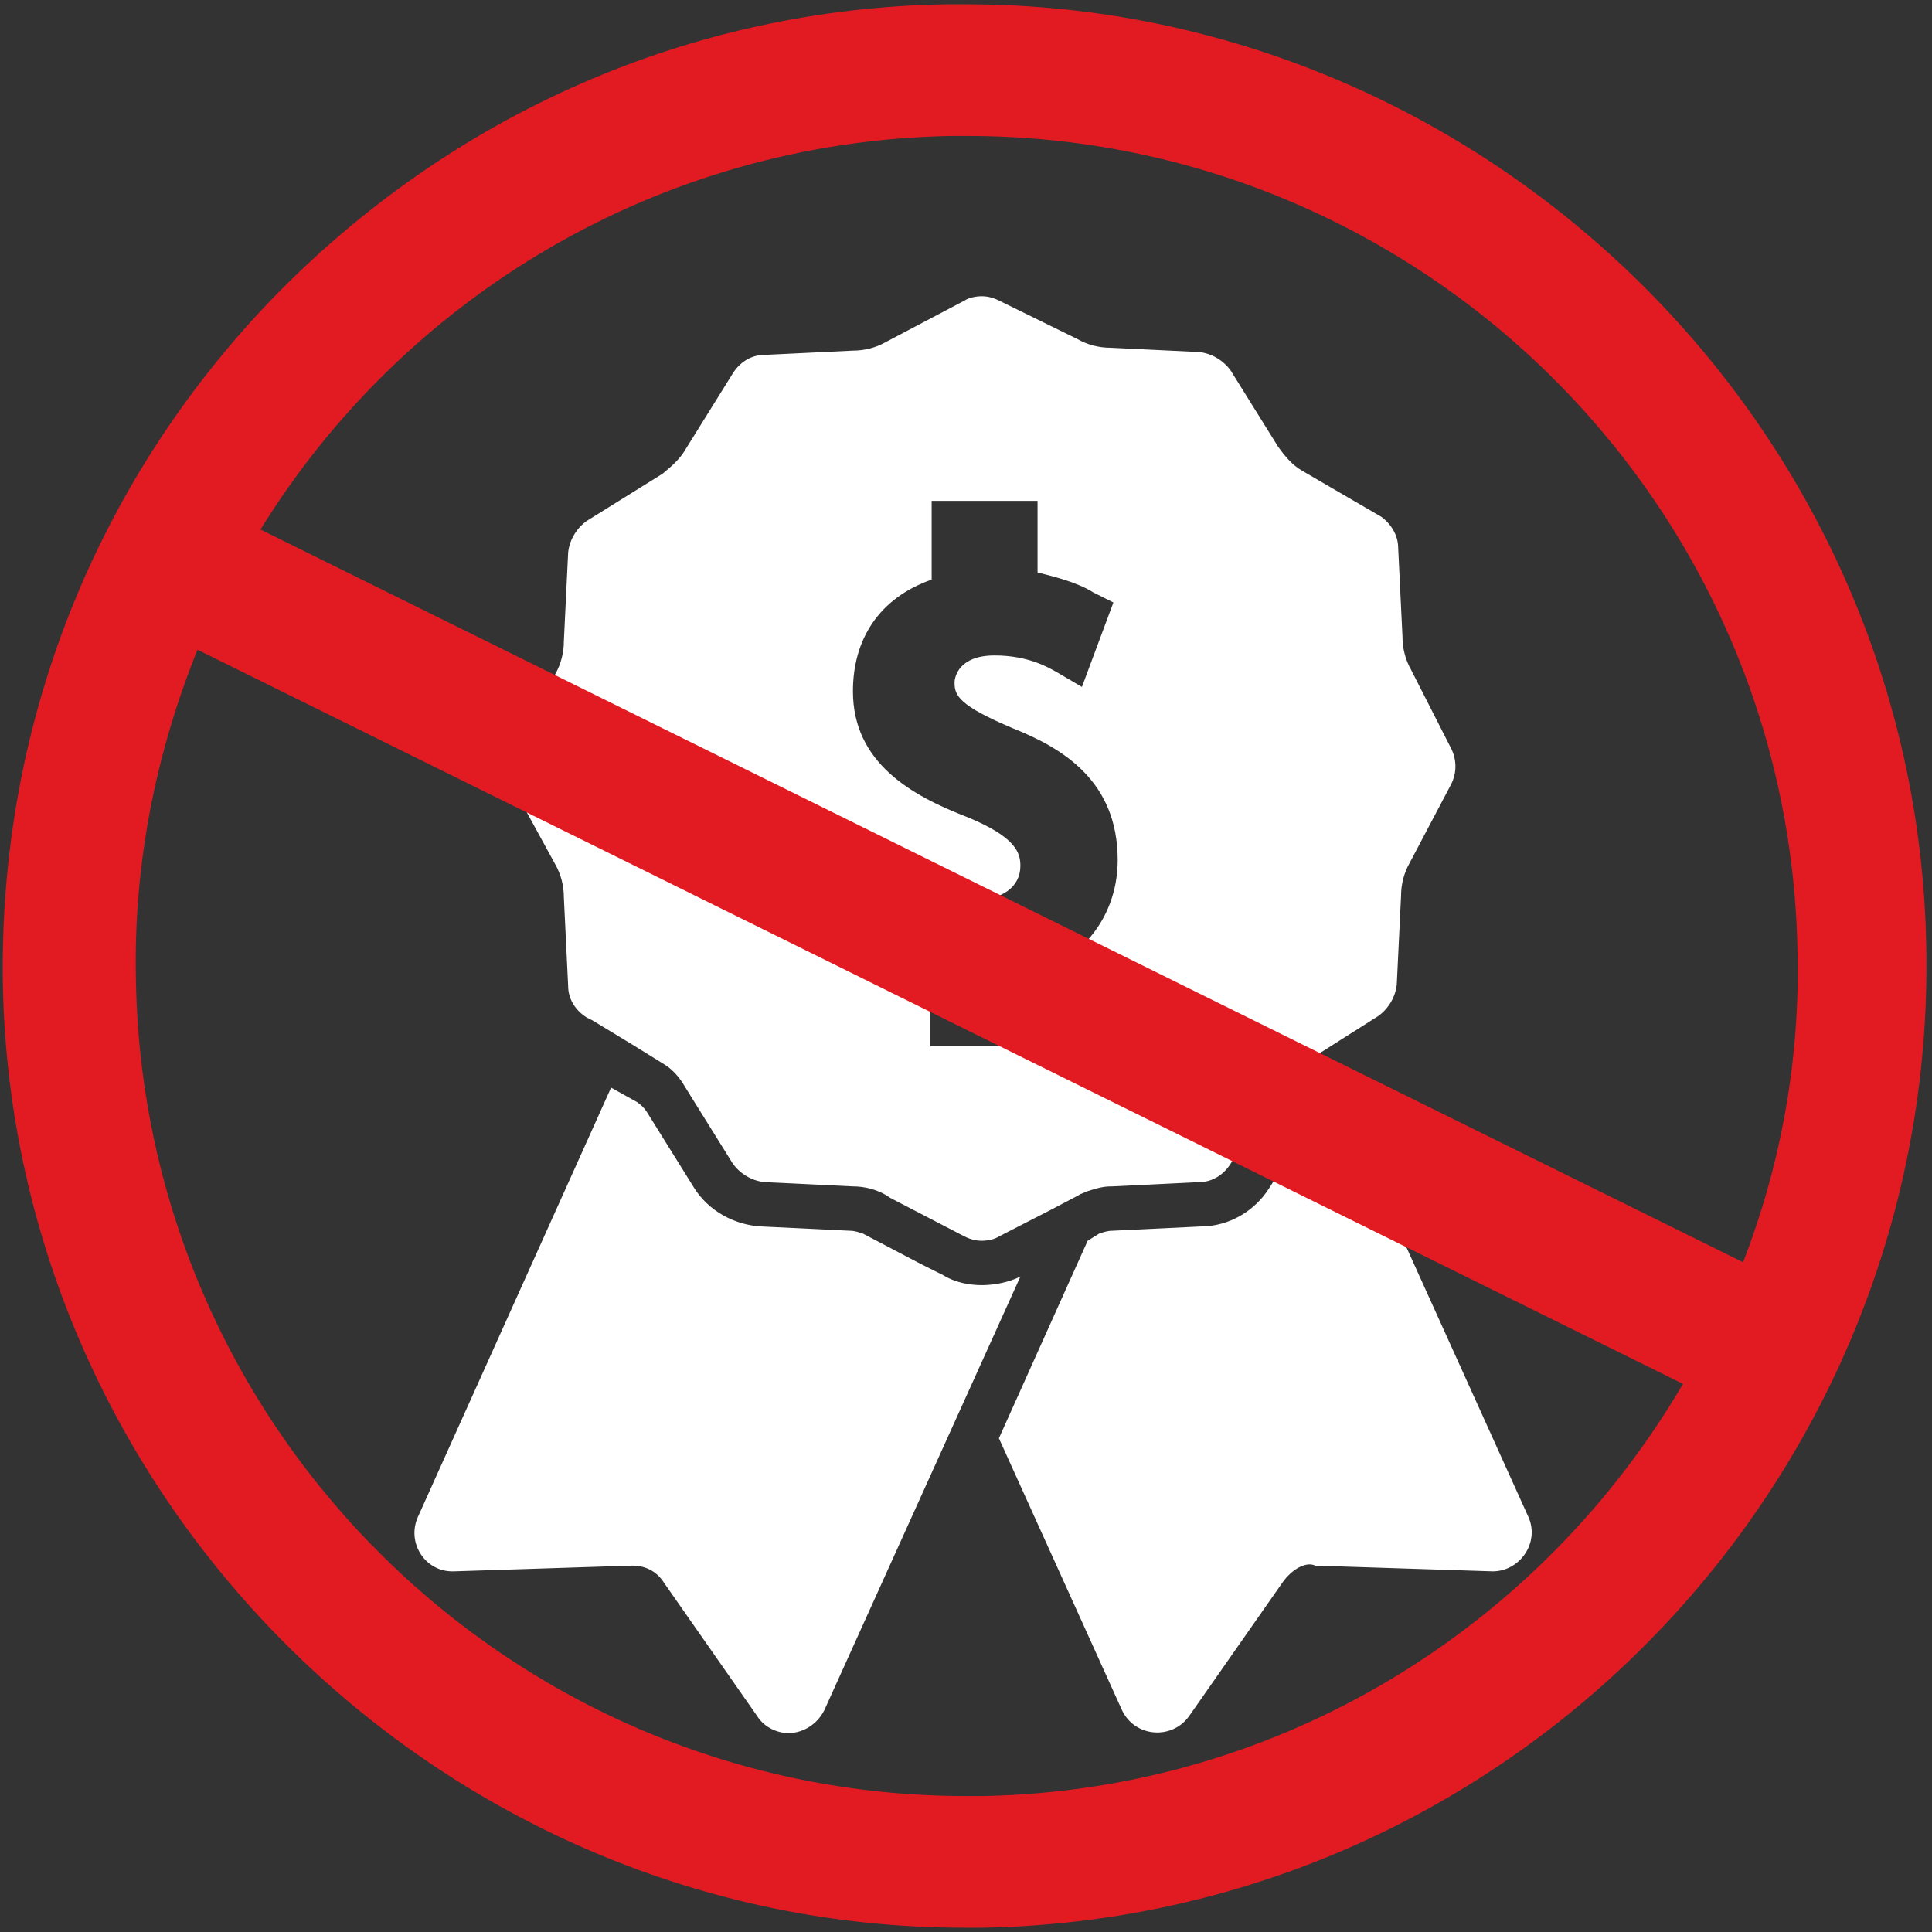 <?xml version="1.0" encoding="utf-8"?>
<!-- Generator: Adobe Illustrator 19.0.1, SVG Export Plug-In . SVG Version: 6.00 Build 0)  -->
<svg version="1.1" id="Layer_1" xmlns="http://www.w3.org/2000/svg" xmlns:xlink="http://www.w3.org/1999/xlink" x="0px" y="0px"
	 viewBox="0 0 135 135" style="enable-background:new 0 0 135 135;" xml:space="preserve">
<rect x="0" y="0" width="135" height="135" fill="#333333" stroke="none"/>
<style type="text/css">
	.st0{fill:#FFFFFF;}
	.st1{fill:#E21B23;}
</style>
<path class="st0" d="M106.8,106L93.5,76.6l-0.8,0.5c-0.3,0.2-0.5,0.4-0.7,0.7L88.7,83c-1,1.6-2.8,2.7-4.8,2.7L77.7,86
	c-0.3,0-0.6,0.1-0.9,0.2L76,86.7l-6.2,13.8l8.6,19c0.9,1.9,3.5,2.1,4.7,0.4l6.5-9.3c0.7-1,1.7-1.5,2.3-1.2l12.4,0.4
	C106.2,109.8,107.6,107.8,106.8,106z M71.3,89.2c-0.8,0.4-1.8,0.6-2.7,0.6c-0.9,0-1.9-0.2-2.7-0.7l-1.6-0.8l-4-2.1
	C60,86.1,59.7,86,59.4,86l-6.2-0.3c-1.9-0.1-3.7-1.1-4.7-2.7l-3.3-5.3c-0.2-0.3-0.4-0.5-0.7-0.7L42.7,76l-13.5,30
	c-0.8,1.8,0.5,3.8,2.4,3.8h0.1l12.4-0.4h0.1c0.9,0,1.7,0.4,2.2,1.2l6.5,9.3c0.5,0.8,1.4,1.2,2.2,1.2c1,0,2-0.6,2.5-1.6L68,96.5
	L71.3,89.2L71.3,89.2z M38.8,60.4c0.4,0.7,0.6,1.5,0.6,2.3l0.3,6.2c0,0.9,0.5,1.7,1.3,2.2l0.4,0.2l2.8,1.7l2.1,1.3
	c0.7,0.4,1.2,1,1.6,1.7l3.3,5.3c0.5,0.7,1.3,1.2,2.2,1.3l6.2,0.3c0.8,0,1.6,0.2,2.3,0.6l0.3,0.2l5.2,2.7c0.4,0.2,0.8,0.3,1.2,0.3
	c0.4,0,0.9-0.1,1.2-0.3l3.7-1.9l1.9-1c0.1-0.1,0.3-0.1,0.4-0.2c0.6-0.2,1.2-0.4,1.8-0.4l0.1,0l6.1-0.3c0.9,0,1.7-0.5,2.2-1.3
	l3.3-5.3c0.4-0.7,1-1.2,1.7-1.6l1.2-0.8l4.1-2.6c0.7-0.5,1.2-1.3,1.3-2.2l0.3-6.2c0-0.8,0.2-1.6,0.6-2.3l2.9-5.5
	c0.4-0.8,0.4-1.7,0-2.5l-2.8-5.5c-0.4-0.7-0.6-1.5-0.6-2.3l-0.3-6.2c0-0.9-0.5-1.7-1.2-2.2L91,32.9c-0.7-0.4-1.2-1-1.7-1.7L86,25.9
	c-0.5-0.7-1.3-1.2-2.2-1.3l-6.2-0.3c-0.8,0-1.6-0.2-2.3-0.6L69.8,21c-0.4-0.2-0.8-0.3-1.2-0.3c-0.4,0-0.9,0.1-1.2,0.3l-5.5,2.9
	c-0.7,0.4-1.5,0.6-2.3,0.6l-6.2,0.3c-0.9,0-1.7,0.5-2.2,1.3l-3.3,5.3c-0.4,0.7-1,1.2-1.6,1.7l-5.3,3.3c-0.7,0.5-1.2,1.3-1.3,2.2
	l-0.3,6.2c0,0.8-0.2,1.6-0.6,2.3l-2.9,5.5c-0.4,0.8-0.4,1.7,0,2.5L38.8,60.4z M61.1,60.2l1.8,1.2c1.4,0.9,3.3,1.5,5.1,1.5
	c2,0,3.3-0.9,3.3-2.4c0-0.9-0.3-2-3.7-3.4c-3.9-1.5-8-3.8-8-8.8c0-3.6,1.8-6.5,5.5-7.8v-5.5h7.4v5c1.2,0.3,2.8,0.7,3.9,1.4l1.4,0.7
	l-2.2,5.9l-1.7-1c-0.7-0.4-2.1-1.2-4.4-1.2c-2.5,0-2.8,1.5-2.8,1.9c0,0.9,0.3,1.6,4.1,3.2c3.5,1.4,7.3,3.7,7.3,9.2
	c0,3.5-2,6.6-5.7,8v5h-7.4v-4.4c-2.5-0.3-3.8-1-5.1-1.9L59,66.3L61.1,60.2z"/>
<path class="st1" d="M67.5,0.3c-0.5,0-0.9,0-1.4,0C48.2,0.6,31.5,8,19,20.9c-12.5,13-19.1,30-18.8,47.9
	c0.7,36.3,30.9,65.9,67.2,65.9c0.5,0,0.9,0,1.3,0c37.1-0.7,66.6-31.5,65.9-68.5C134,29.8,103.8,0.3,67.5,0.3z M66.4,9.5
	c0.4,0,0.8,0,1.2,0c31.5,0,57.4,25.3,58,56.9c0.2,7.7-1.2,15.1-3.8,21.8L18.2,37C28.2,20.8,46,9.9,66.4,9.5z M68.7,125.5
	c-0.4,0-0.8,0-1.2,0c-31.5,0-57.4-25.3-58-56.9c-0.2-8.2,1.4-16,4.3-23.2l103.8,51.3C107.7,113.6,89.6,125.1,68.7,125.5z"/>
</svg>
